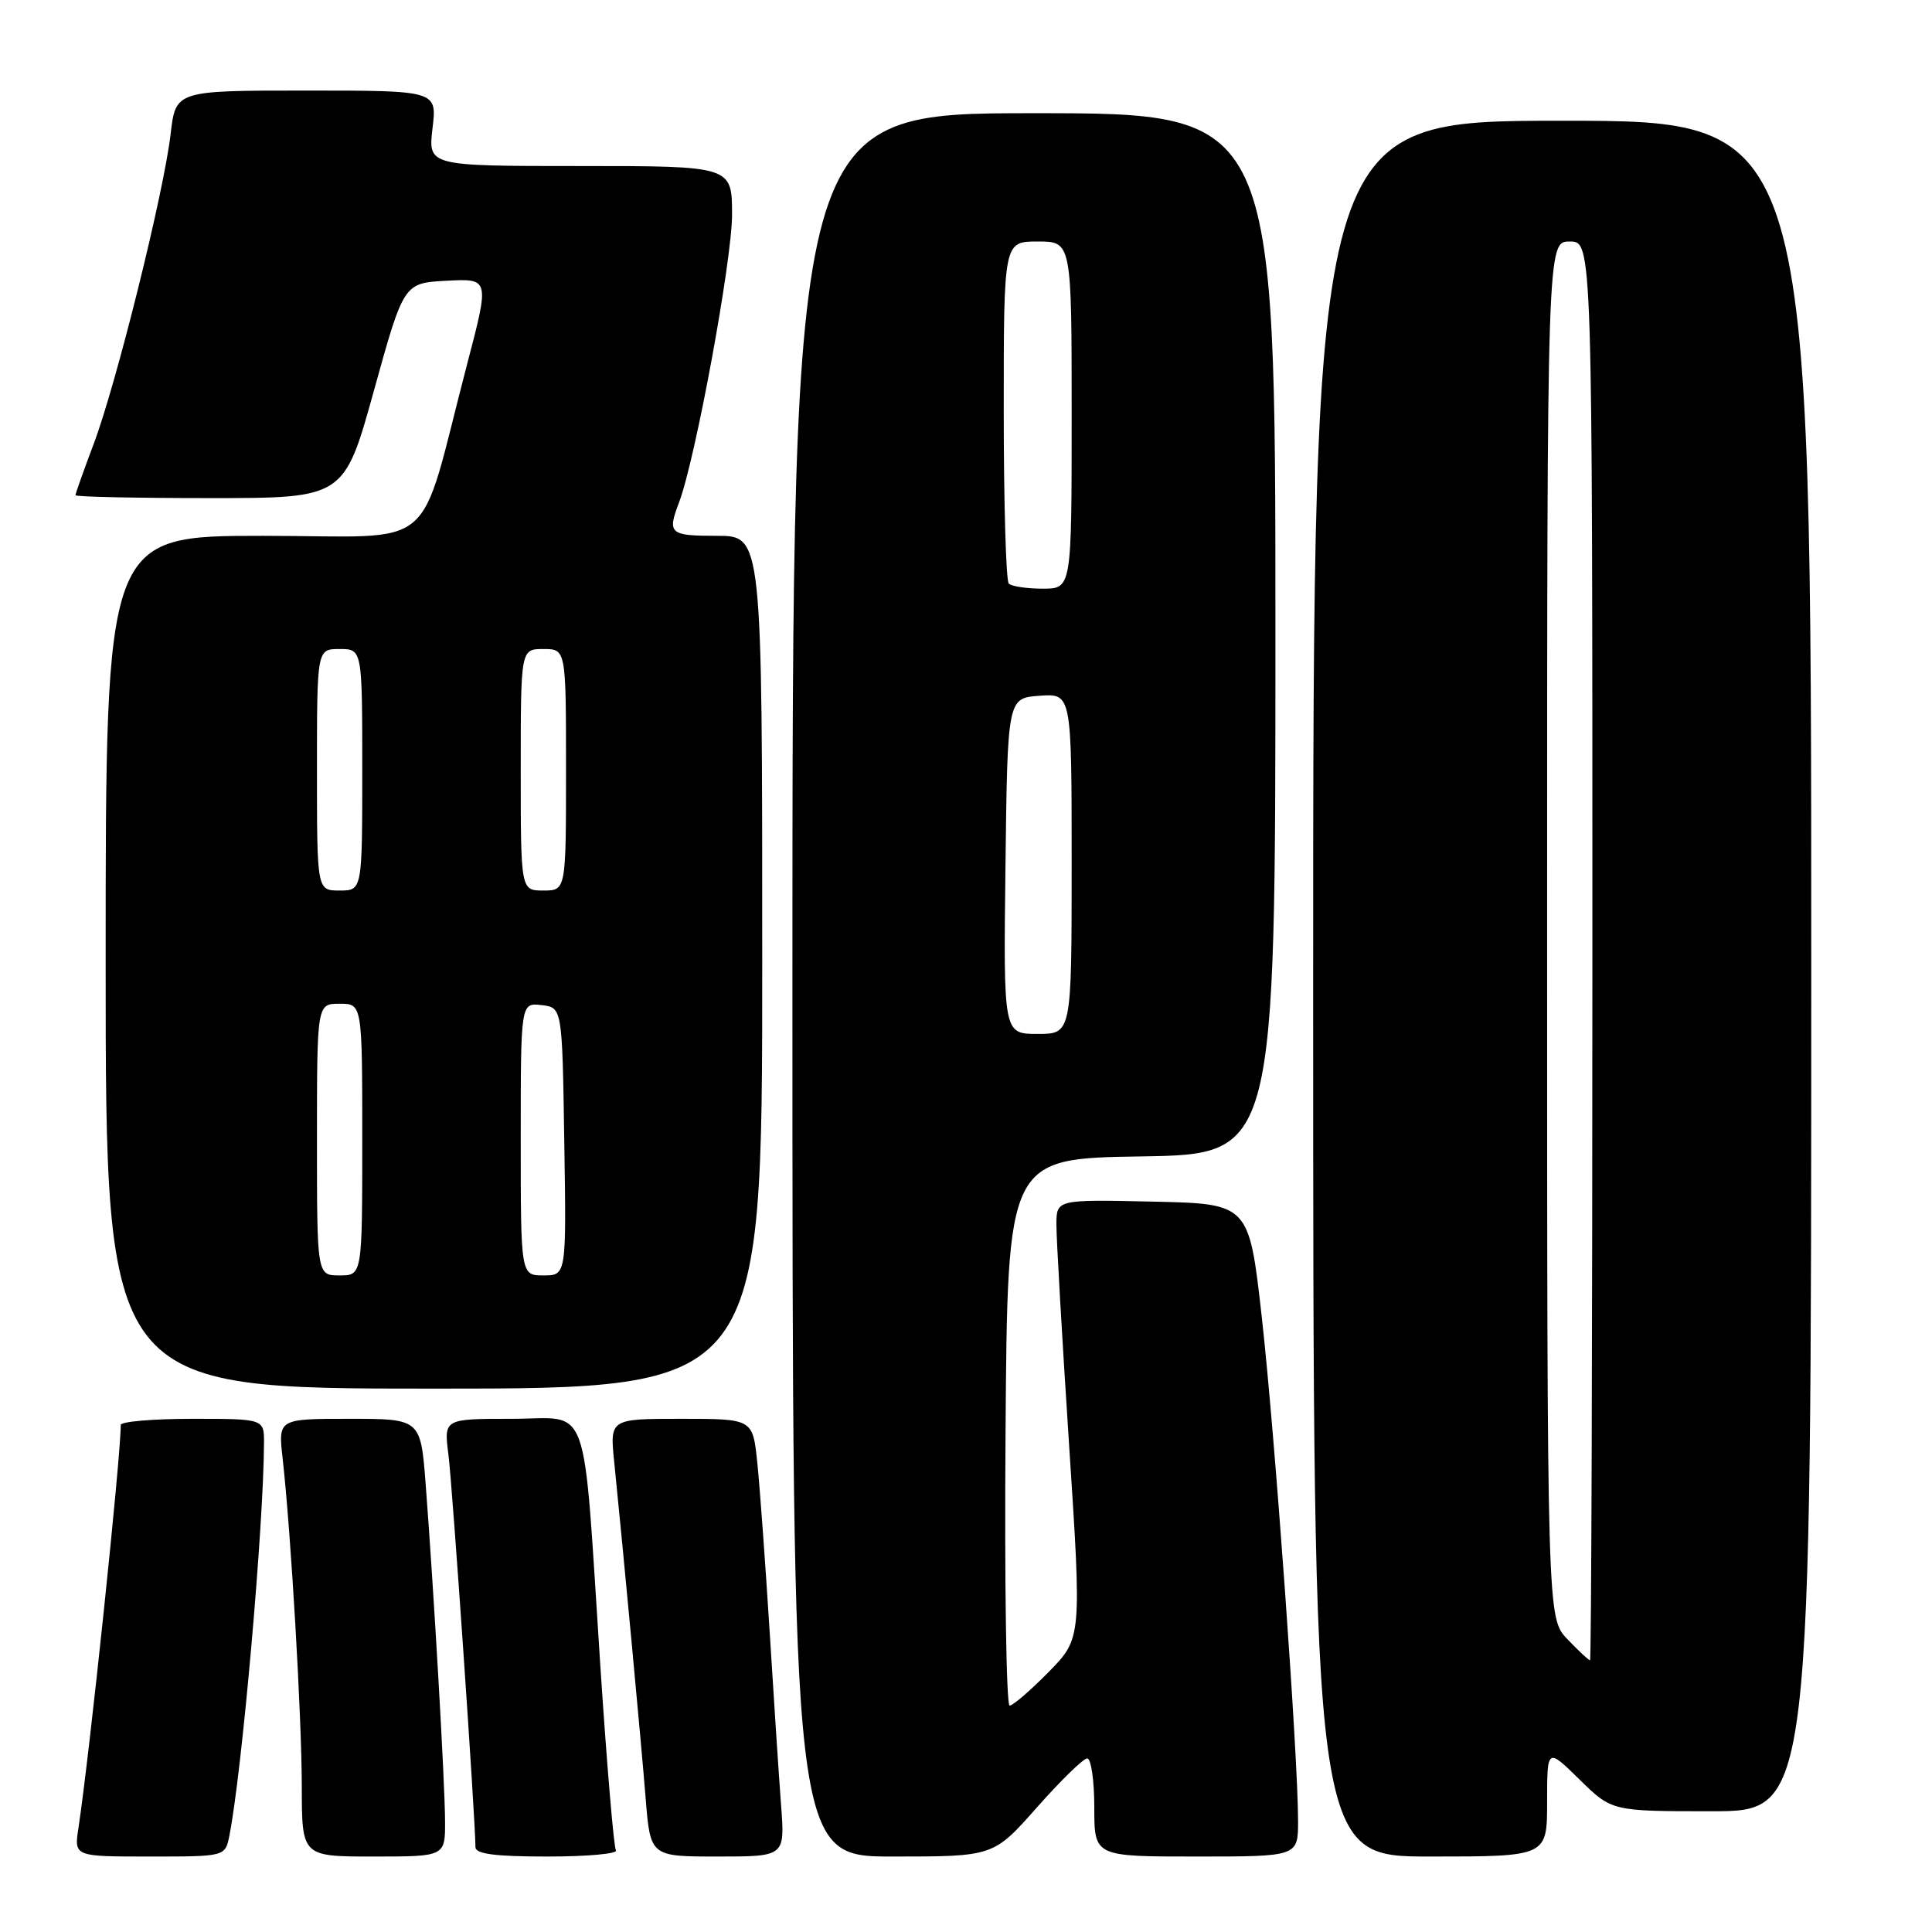 <?xml version="1.0" encoding="UTF-8" standalone="no"?>
<!DOCTYPE svg PUBLIC "-//W3C//DTD SVG 1.1//EN" "http://www.w3.org/Graphics/SVG/1.1/DTD/svg11.dtd" >
<svg xmlns="http://www.w3.org/2000/svg" xmlns:xlink="http://www.w3.org/1999/xlink" version="1.1" viewBox="0 0 256 256">
 <g >
 <path fill="currentColor"
d=" M 30.39 243.25 C 32.05 234.95 34.93 202.34 34.98 191.25 C 35.00 188.00 35.00 188.00 25.50 188.00 C 20.27 188.00 16.00 188.37 16.00 188.81 C 16.00 193.14 11.86 232.59 10.39 242.25 C 9.82 246.00 9.82 246.00 19.83 246.00 C 29.84 246.00 29.84 246.00 30.39 243.25 Z  M 58.97 241.25 C 58.95 236.15 57.50 211.07 56.41 196.75 C 55.74 188.00 55.74 188.00 46.30 188.00 C 36.86 188.00 36.86 188.00 37.45 193.25 C 38.56 203.15 39.98 227.50 39.99 236.75 C 40.00 246.00 40.00 246.00 49.50 246.00 C 59.00 246.00 59.00 246.00 58.97 241.25 Z  M 81.61 245.18 C 81.33 244.73 80.41 233.82 79.56 220.93 C 77.17 184.56 78.40 188.00 67.81 188.00 C 58.81 188.00 58.81 188.00 59.42 192.75 C 59.94 196.79 62.99 241.08 63.00 244.75 C 63.00 245.66 65.58 246.00 72.56 246.00 C 77.82 246.00 81.89 245.63 81.61 245.18 Z  M 103.50 239.25 C 103.22 235.54 102.53 225.07 101.97 216.00 C 101.40 206.93 100.67 196.91 100.34 193.75 C 99.74 188.00 99.74 188.00 90.27 188.00 C 80.80 188.00 80.80 188.00 81.39 193.75 C 82.65 206.21 84.96 230.90 85.55 238.25 C 86.17 246.00 86.17 246.00 95.09 246.00 C 104.01 246.00 104.01 246.00 103.50 239.25 Z  M 137.39 239.50 C 140.55 235.93 143.55 233.00 144.06 233.00 C 144.58 233.00 145.00 235.93 145.00 239.50 C 145.00 246.00 145.00 246.00 158.50 246.00 C 172.00 246.00 172.00 246.00 172.00 241.27 C 172.00 232.72 168.91 189.81 167.19 174.50 C 165.50 159.50 165.50 159.50 152.75 159.22 C 140.00 158.94 140.00 158.94 139.98 162.22 C 139.97 164.02 140.72 177.10 141.65 191.29 C 143.34 217.07 143.34 217.07 138.96 221.54 C 136.55 223.99 134.22 226.00 133.78 226.00 C 133.34 226.00 133.09 209.69 133.24 189.75 C 133.50 153.50 133.50 153.50 151.25 153.23 C 169.00 152.95 169.00 152.95 169.00 83.98 C 169.00 15.00 169.00 15.00 137.00 15.00 C 105.00 15.00 105.00 15.00 105.00 130.50 C 105.00 246.00 105.00 246.00 118.32 246.00 C 131.64 246.00 131.64 246.00 137.39 239.50 Z  M 205.00 238.79 C 205.00 231.58 205.00 231.58 209.29 235.79 C 213.58 240.00 213.58 240.00 226.79 240.00 C 240.00 240.00 240.00 240.00 240.00 128.00 C 240.00 16.00 240.00 16.00 207.00 16.00 C 174.00 16.00 174.00 16.00 174.00 131.00 C 174.00 246.00 174.00 246.00 189.50 246.00 C 205.00 246.00 205.00 246.00 205.00 238.79 Z  M 101.00 127.50 C 101.00 71.00 101.00 71.00 95.00 71.00 C 88.71 71.00 88.40 70.72 89.98 66.56 C 92.14 60.88 97.00 34.50 97.00 28.46 C 97.00 22.00 97.00 22.00 76.86 22.00 C 56.72 22.00 56.72 22.00 57.31 17.00 C 57.91 12.00 57.91 12.00 40.59 12.00 C 23.28 12.00 23.28 12.00 22.61 17.75 C 21.71 25.50 15.44 50.77 12.43 58.78 C 11.09 62.33 10.00 65.41 10.00 65.62 C 10.00 65.83 18.01 66.00 27.80 66.00 C 45.60 66.00 45.60 66.00 49.55 51.75 C 53.50 37.50 53.50 37.50 59.18 37.20 C 64.87 36.90 64.87 36.90 61.91 48.20 C 55.21 73.80 58.53 71.00 34.87 71.00 C 14.00 71.00 14.00 71.00 14.00 127.50 C 14.00 184.00 14.00 184.00 57.50 184.00 C 101.00 184.00 101.00 184.00 101.00 127.50 Z  M 133.23 114.75 C 133.50 92.50 133.50 92.50 137.75 92.19 C 142.00 91.89 142.00 91.89 142.00 114.44 C 142.00 137.00 142.00 137.00 137.48 137.00 C 132.96 137.00 132.96 137.00 133.23 114.75 Z  M 133.67 77.33 C 133.30 76.97 133.00 66.62 133.00 54.33 C 133.00 32.00 133.00 32.00 137.50 32.00 C 142.00 32.00 142.00 32.00 142.00 55.00 C 142.00 78.00 142.00 78.00 138.17 78.00 C 136.06 78.00 134.03 77.70 133.67 77.33 Z  M 207.69 217.20 C 205.00 214.39 205.00 214.39 205.00 123.20 C 205.00 32.00 205.00 32.00 208.00 32.00 C 211.00 32.00 211.00 32.00 211.00 126.00 C 211.00 177.70 210.86 220.00 210.69 220.00 C 210.51 220.00 209.16 218.74 207.69 217.20 Z  M 42.00 151.00 C 42.00 133.00 42.00 133.00 45.00 133.00 C 48.00 133.00 48.00 133.00 48.00 151.00 C 48.00 169.00 48.00 169.00 45.00 169.00 C 42.00 169.00 42.00 169.00 42.00 151.00 Z  M 69.00 150.93 C 69.00 132.87 69.00 132.87 71.75 133.18 C 74.50 133.50 74.50 133.50 74.77 151.25 C 75.05 169.00 75.05 169.00 72.02 169.00 C 69.00 169.00 69.00 169.00 69.00 150.93 Z  M 42.00 102.00 C 42.00 86.00 42.00 86.00 45.00 86.00 C 48.00 86.00 48.00 86.00 48.00 102.00 C 48.00 118.00 48.00 118.00 45.00 118.00 C 42.00 118.00 42.00 118.00 42.00 102.00 Z  M 69.00 102.00 C 69.00 86.00 69.00 86.00 72.00 86.00 C 75.00 86.00 75.00 86.00 75.00 102.00 C 75.00 118.00 75.00 118.00 72.00 118.00 C 69.00 118.00 69.00 118.00 69.00 102.00 Z "/>
</g>
</svg>